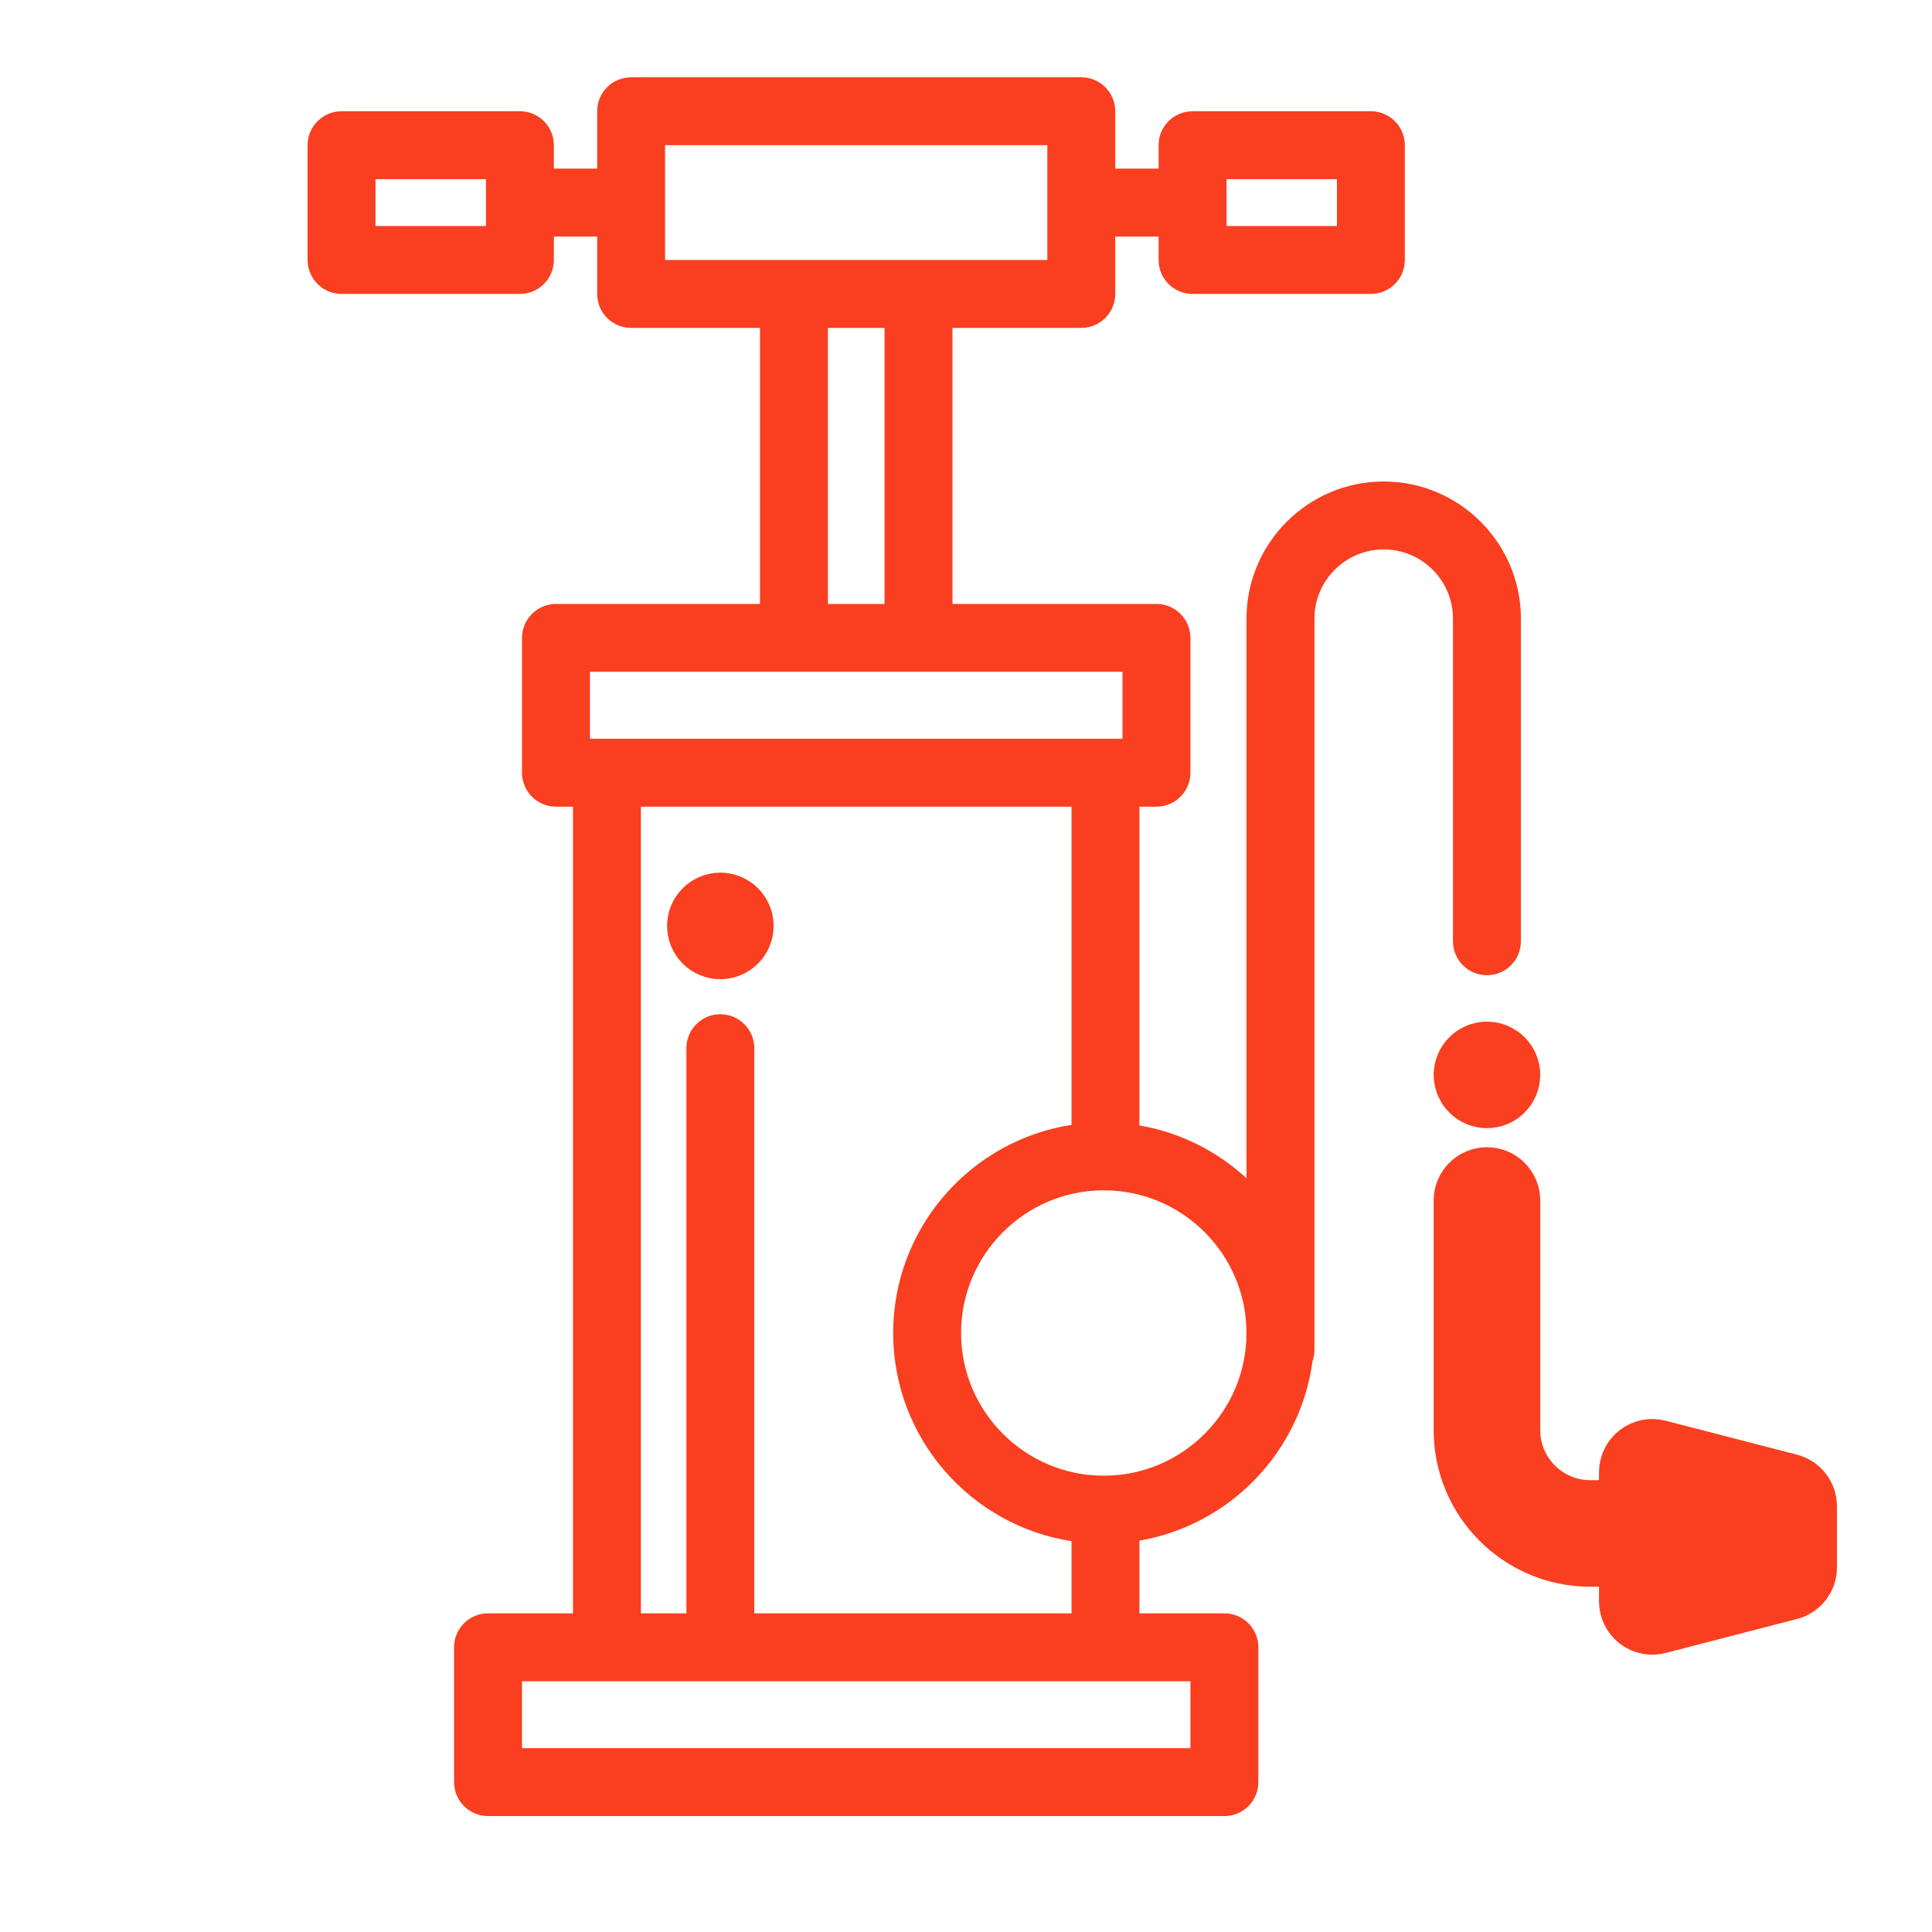 <svg width="50" height="50" viewBox="0 0 50 50" fill="none" xmlns="http://www.w3.org/2000/svg">
<path d="M39.344 27.646C39.333 27.59 39.316 27.535 39.294 27.482C39.272 27.429 39.245 27.378 39.213 27.33C39.181 27.283 39.145 27.237 39.103 27.197C39.063 27.156 39.018 27.119 38.97 27.087C38.922 27.056 38.871 27.029 38.819 27.007C38.766 26.985 38.711 26.968 38.654 26.957C38.541 26.934 38.424 26.934 38.311 26.957C38.254 26.968 38.199 26.985 38.146 27.007C38.094 27.029 38.042 27.056 37.994 27.087C37.947 27.119 37.901 27.156 37.861 27.197C37.82 27.237 37.783 27.283 37.752 27.33C37.72 27.378 37.693 27.429 37.671 27.482C37.649 27.535 37.632 27.59 37.621 27.646C37.609 27.703 37.603 27.761 37.603 27.818C37.603 27.875 37.609 27.933 37.621 27.99C37.632 28.046 37.649 28.101 37.671 28.154C37.693 28.207 37.72 28.258 37.752 28.306C37.783 28.354 37.82 28.399 37.861 28.439C37.901 28.48 37.947 28.517 37.994 28.549C38.042 28.581 38.093 28.608 38.146 28.63C38.199 28.652 38.254 28.669 38.311 28.68C38.368 28.692 38.425 28.697 38.482 28.697C38.54 28.697 38.597 28.692 38.654 28.68C38.711 28.669 38.766 28.652 38.819 28.63C38.871 28.608 38.922 28.581 38.97 28.549C39.018 28.517 39.063 28.48 39.103 28.439C39.145 28.399 39.181 28.354 39.213 28.306C39.245 28.258 39.272 28.207 39.294 28.154C39.316 28.101 39.333 28.046 39.344 27.99C39.355 27.933 39.361 27.875 39.361 27.818C39.361 27.761 39.356 27.703 39.344 27.646Z" fill="#F93F20"/>
<path d="M39.344 27.646C39.333 27.59 39.316 27.535 39.294 27.482C39.272 27.429 39.245 27.378 39.213 27.33C39.181 27.283 39.145 27.237 39.103 27.197C39.063 27.156 39.018 27.119 38.97 27.087C38.922 27.056 38.871 27.029 38.819 27.007C38.766 26.985 38.711 26.968 38.654 26.957C38.541 26.934 38.424 26.934 38.311 26.957C38.254 26.968 38.199 26.985 38.146 27.007C38.094 27.029 38.042 27.056 37.994 27.087C37.947 27.119 37.901 27.156 37.861 27.197C37.82 27.237 37.783 27.283 37.752 27.33C37.72 27.378 37.693 27.429 37.671 27.482C37.649 27.535 37.632 27.59 37.621 27.646C37.609 27.703 37.603 27.761 37.603 27.818C37.603 27.875 37.609 27.933 37.621 27.99C37.632 28.046 37.649 28.101 37.671 28.154C37.693 28.207 37.72 28.258 37.752 28.306C37.783 28.354 37.82 28.399 37.861 28.439C37.901 28.48 37.947 28.517 37.994 28.549C38.042 28.581 38.093 28.608 38.146 28.63C38.199 28.652 38.254 28.669 38.311 28.68C38.368 28.692 38.425 28.697 38.482 28.697C38.54 28.697 38.597 28.692 38.654 28.68C38.711 28.669 38.766 28.652 38.819 28.63C38.871 28.608 38.922 28.581 38.97 28.549C39.018 28.517 39.063 28.48 39.103 28.439C39.145 28.399 39.181 28.354 39.213 28.306C39.245 28.258 39.272 28.207 39.294 28.154C39.316 28.101 39.333 28.046 39.344 27.99C39.355 27.933 39.361 27.875 39.361 27.818C39.361 27.761 39.356 27.703 39.344 27.646Z" stroke="#F93F20"/>
<path d="M19.505 23.791C19.493 23.735 19.477 23.679 19.454 23.627C19.432 23.573 19.405 23.522 19.373 23.474C19.341 23.426 19.304 23.381 19.264 23.341C19.224 23.3 19.179 23.264 19.13 23.232C19.083 23.2 19.032 23.173 18.979 23.151C18.925 23.129 18.87 23.112 18.814 23.101C18.701 23.078 18.584 23.078 18.471 23.101C18.415 23.112 18.36 23.129 18.307 23.151C18.253 23.173 18.202 23.2 18.155 23.232C18.106 23.264 18.061 23.3 18.021 23.341C17.981 23.381 17.944 23.426 17.912 23.474C17.881 23.522 17.853 23.573 17.831 23.627C17.809 23.679 17.792 23.735 17.781 23.791C17.77 23.847 17.764 23.905 17.764 23.962C17.764 24.019 17.77 24.077 17.781 24.134C17.792 24.19 17.809 24.245 17.831 24.299C17.853 24.352 17.881 24.403 17.912 24.45C17.944 24.498 17.981 24.543 18.021 24.584C18.061 24.624 18.106 24.661 18.155 24.694C18.202 24.725 18.253 24.752 18.307 24.774C18.359 24.796 18.415 24.813 18.471 24.825C18.527 24.836 18.585 24.841 18.642 24.841C18.7 24.841 18.758 24.836 18.814 24.825C18.87 24.813 18.925 24.796 18.979 24.774C19.032 24.752 19.083 24.725 19.13 24.694C19.178 24.661 19.223 24.624 19.264 24.584C19.304 24.543 19.341 24.498 19.373 24.45C19.405 24.403 19.432 24.352 19.454 24.299C19.477 24.245 19.493 24.19 19.505 24.134C19.516 24.077 19.521 24.019 19.521 23.962C19.521 23.905 19.516 23.847 19.505 23.791Z" fill="#F93F20"/>
<path d="M19.505 23.791C19.493 23.735 19.477 23.679 19.454 23.627C19.432 23.573 19.405 23.522 19.373 23.474C19.341 23.426 19.304 23.381 19.264 23.341C19.224 23.3 19.179 23.264 19.13 23.232C19.083 23.2 19.032 23.173 18.979 23.151C18.925 23.129 18.87 23.112 18.814 23.101C18.701 23.078 18.584 23.078 18.471 23.101C18.415 23.112 18.36 23.129 18.307 23.151C18.253 23.173 18.202 23.2 18.155 23.232C18.106 23.264 18.061 23.3 18.021 23.341C17.981 23.381 17.944 23.426 17.912 23.474C17.881 23.522 17.853 23.573 17.831 23.627C17.809 23.679 17.792 23.735 17.781 23.791C17.77 23.847 17.764 23.905 17.764 23.962C17.764 24.019 17.77 24.077 17.781 24.134C17.792 24.19 17.809 24.245 17.831 24.299C17.853 24.352 17.881 24.403 17.912 24.45C17.944 24.498 17.981 24.543 18.021 24.584C18.061 24.624 18.106 24.661 18.155 24.694C18.202 24.725 18.253 24.752 18.307 24.774C18.359 24.796 18.415 24.813 18.471 24.825C18.527 24.836 18.585 24.841 18.642 24.841C18.7 24.841 18.758 24.836 18.814 24.825C18.87 24.813 18.925 24.796 18.979 24.774C19.032 24.752 19.083 24.725 19.13 24.694C19.178 24.661 19.223 24.624 19.264 24.584C19.304 24.543 19.341 24.498 19.373 24.45C19.405 24.403 19.432 24.352 19.454 24.299C19.477 24.245 19.493 24.19 19.505 24.134C19.516 24.077 19.521 24.019 19.521 23.962C19.521 23.905 19.516 23.847 19.505 23.791Z" stroke="#F93F20"/>
<path d="M35.81 12.461C33.852 12.461 32.259 14.055 32.259 16.012V30.493C31.502 29.794 30.547 29.307 29.488 29.126V20.877H29.929C30.414 20.877 30.808 20.483 30.808 19.998V16.508C30.808 16.023 30.414 15.63 29.929 15.63H24.65V8.486H27.984C28.469 8.486 28.863 8.093 28.863 7.607V6.122H29.984V6.728C29.984 7.213 30.377 7.607 30.863 7.607H35.478C35.964 7.607 36.357 7.213 36.357 6.728V3.758C36.357 3.273 35.964 2.879 35.478 2.879H30.863C30.377 2.879 29.984 3.273 29.984 3.758V4.364H28.863V2.879C28.863 2.393 28.469 2 27.984 2H16.334C15.848 2 15.455 2.393 15.455 2.879V4.364H14.334V3.758C14.334 3.273 13.94 2.879 13.455 2.879H8.839C8.354 2.879 7.96 3.273 7.96 3.758V6.728C7.96 7.213 8.354 7.607 8.839 7.607H13.455C13.94 7.607 14.334 7.213 14.334 6.728V6.122H15.455V7.607C15.455 8.093 15.848 8.486 16.334 8.486H19.668V15.63H14.389C13.904 15.63 13.51 16.023 13.51 16.508V19.998C13.51 20.483 13.904 20.877 14.389 20.877H14.829V41.753H12.63C12.145 41.753 11.751 42.146 11.751 42.632V46.121C11.751 46.606 12.145 47 12.63 47H31.687C32.173 47 32.566 46.606 32.566 46.121V42.632C32.566 42.146 32.173 41.753 31.687 41.753H29.488V39.871C31.821 39.472 33.652 37.585 33.968 35.226C34 35.136 34.017 35.039 34.017 34.938V16.012C34.017 15.024 34.821 14.219 35.81 14.219C36.799 14.219 37.603 15.024 37.603 16.012V24.36H37.603C37.603 24.845 37.997 25.239 38.482 25.239C38.968 25.239 39.361 24.845 39.361 24.36V16.012C39.361 14.055 37.768 12.461 35.81 12.461ZM31.742 4.637H34.6V5.849H31.742V4.637ZM12.576 5.849H9.718V4.637H12.576V5.849ZM17.212 6.728V3.758H27.105V6.728H17.212ZM22.892 8.486V15.63H21.426V8.486H22.892ZM29.05 17.387V19.119H15.268V17.387H29.05ZM27.731 39.885V41.753H19.521V27.127C19.521 26.642 19.128 26.248 18.642 26.248C18.157 26.248 17.764 26.642 17.764 27.127V41.753H16.587V20.877H27.731V29.111C25.12 29.515 23.115 31.777 23.115 34.498C23.115 37.22 25.12 39.482 27.731 39.885ZM30.808 43.511V45.242H13.509V43.511H30.808ZM28.566 38.191C26.53 38.191 24.873 36.534 24.873 34.498C24.873 32.462 26.53 30.805 28.566 30.805C30.602 30.805 32.259 32.462 32.259 34.498C32.259 36.534 30.602 38.191 28.566 38.191Z" fill="#F93F20"/>
<path d="M46.381 38.131L42.981 37.252C42.718 37.184 42.438 37.241 42.223 37.408C42.008 37.574 41.882 37.831 41.882 38.103V38.806H41.154C40.166 38.806 39.361 38.002 39.361 37.013V31.069C39.361 30.584 38.968 30.19 38.482 30.19C37.997 30.19 37.603 30.584 37.603 31.069V37.013C37.603 38.971 39.196 40.564 41.154 40.564H41.882V41.444C41.882 41.715 42.008 41.972 42.223 42.139C42.379 42.259 42.568 42.322 42.761 42.322C42.834 42.322 42.908 42.313 42.981 42.295L46.381 41.415C46.769 41.315 47.04 40.965 47.04 40.564V38.982C47.04 38.581 46.769 38.231 46.381 38.131ZM45.282 39.884L43.64 40.309V39.238L45.282 39.663V39.884Z" fill="#F93F20"/>
<path d="M46.381 38.131L42.981 37.252C42.718 37.184 42.438 37.241 42.223 37.408C42.008 37.574 41.882 37.831 41.882 38.103V38.806H41.154C40.166 38.806 39.361 38.002 39.361 37.013V31.069C39.361 30.584 38.968 30.19 38.482 30.19C37.997 30.19 37.603 30.584 37.603 31.069V37.013C37.603 38.971 39.196 40.564 41.154 40.564H41.882V41.444C41.882 41.715 42.008 41.972 42.223 42.139C42.379 42.259 42.568 42.322 42.761 42.322C42.834 42.322 42.908 42.313 42.981 42.295L46.381 41.415C46.769 41.315 47.04 40.965 47.04 40.564V38.982C47.04 38.581 46.769 38.231 46.381 38.131ZM45.282 39.884L43.64 40.309V39.238L45.282 39.663V39.884Z" stroke="#F93F20"/>
</svg>
